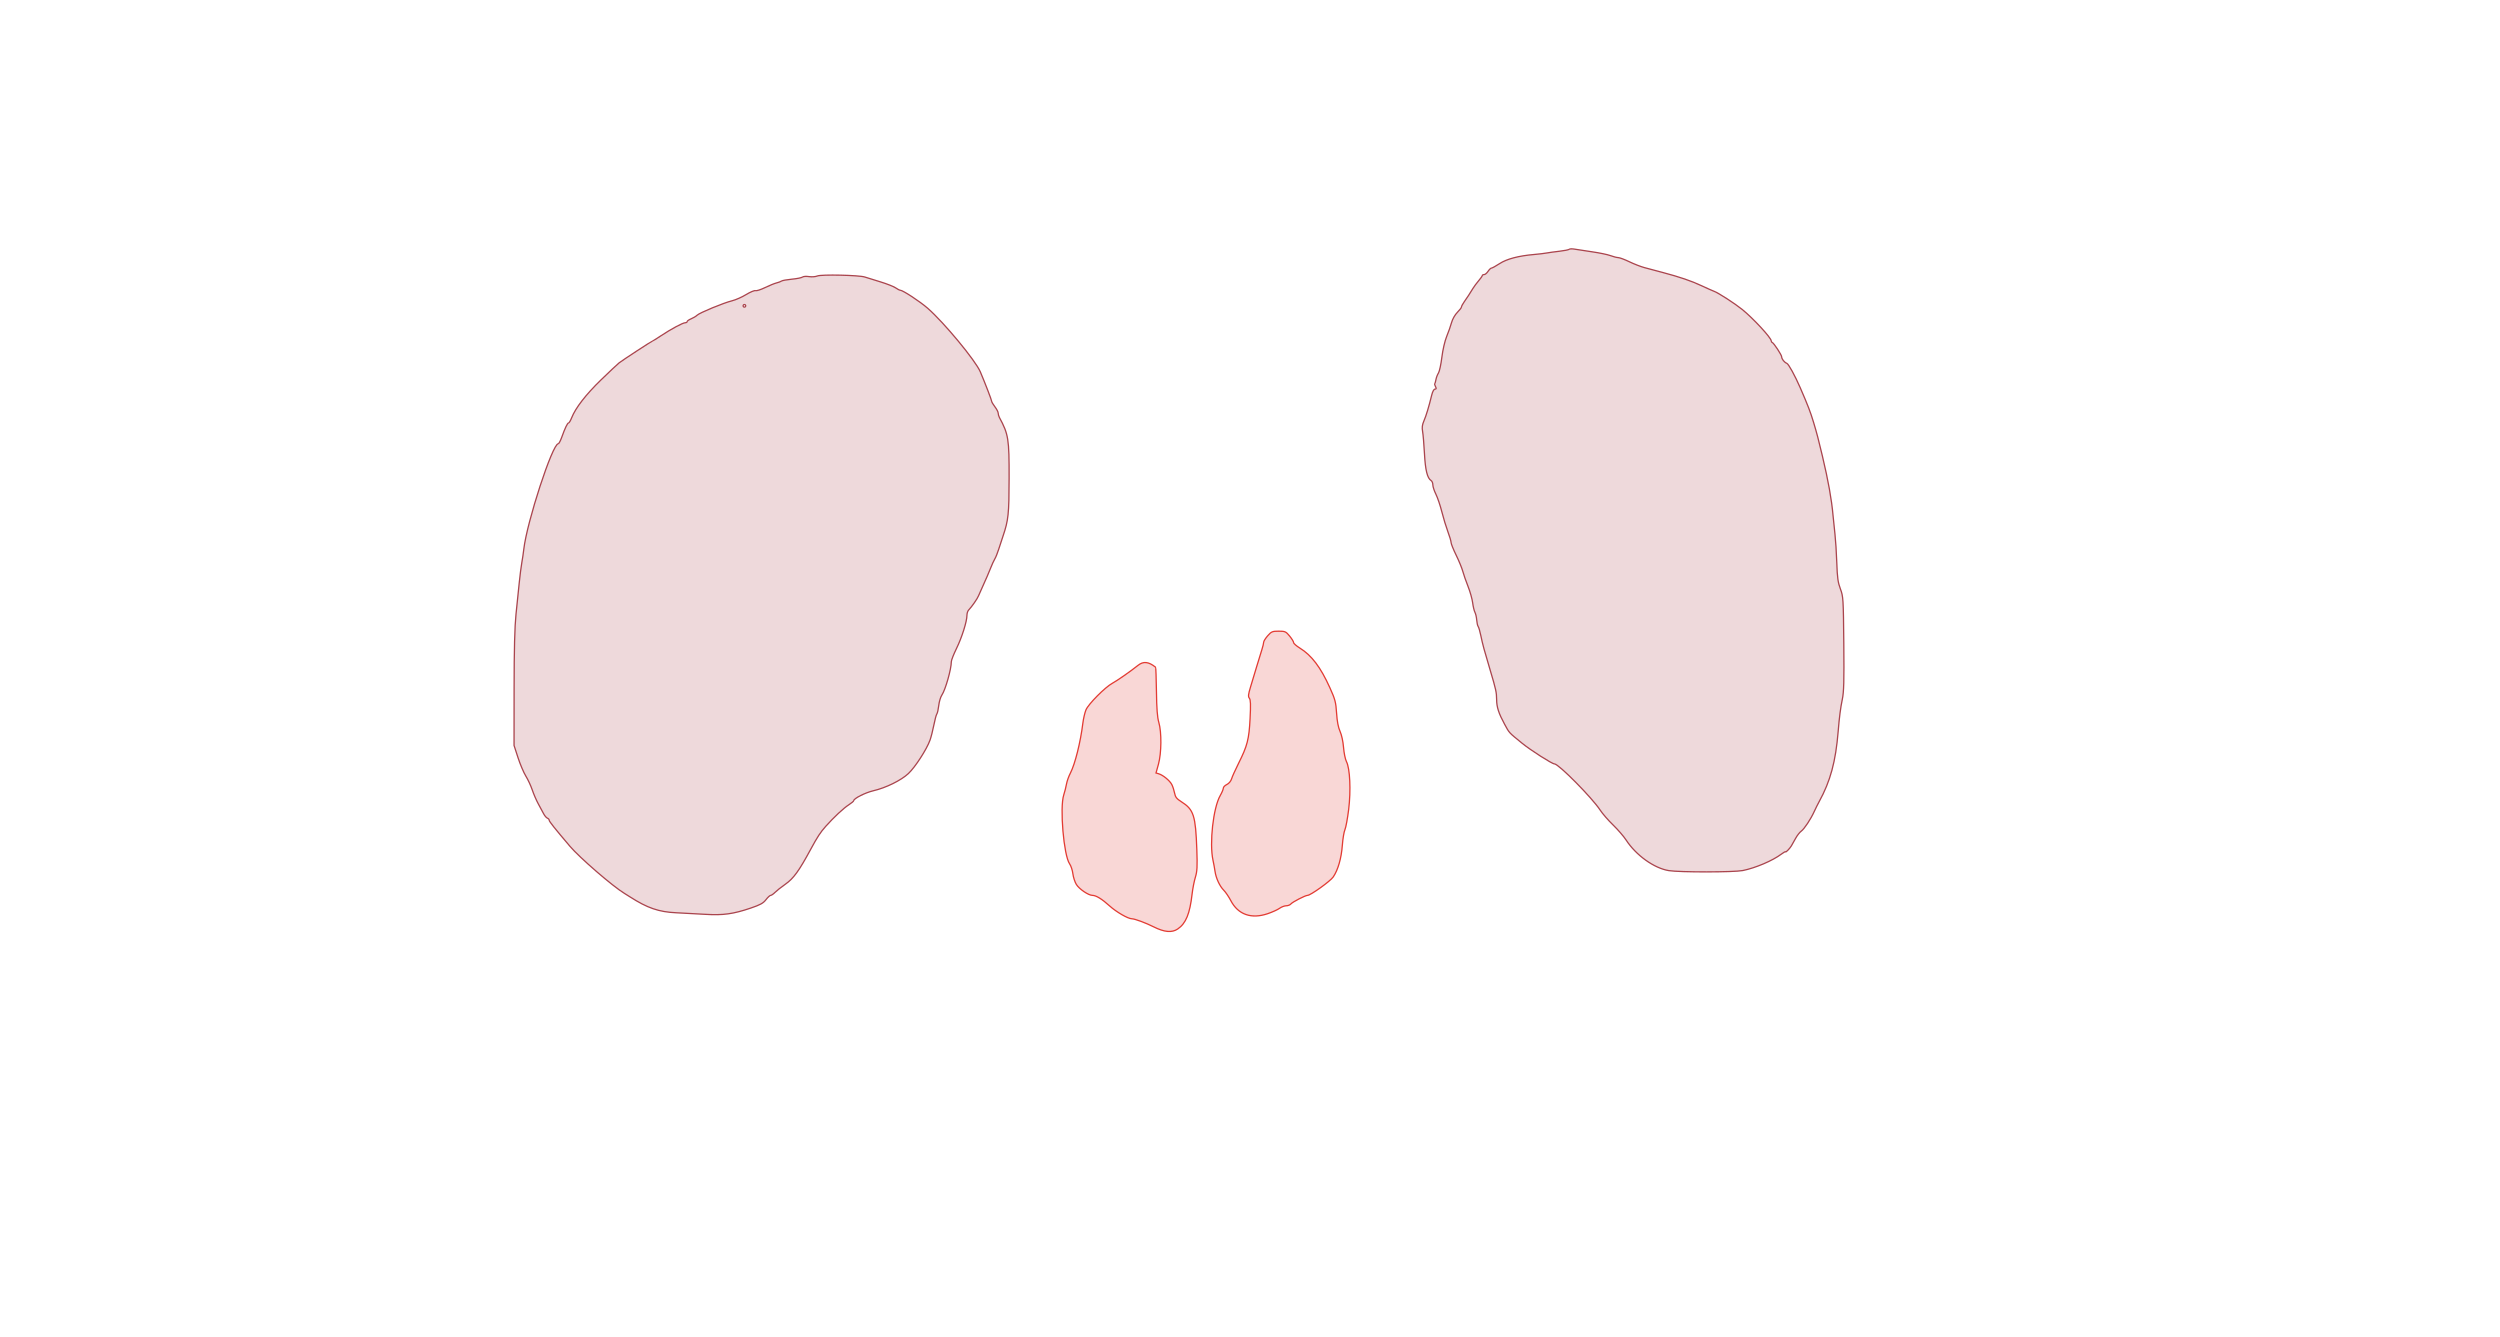 <svg xmlns="http://www.w3.org/2000/svg" width="1921" height="1027" viewBox="0 0 1921 1027" version="1.1">
    <path class="svg-region-B" d="M 974.104 488.535 C 972.397 490.479, 971 492.713, 971 493.500 C 971 494.286, 970.380 496.858, 969.623 499.215 C 968.865 501.572, 967.097 507.325, 965.693 512 C 964.289 516.675, 962.153 523.761, 960.946 527.747 C 959.155 533.662, 958.983 535.275, 960.015 536.518 C 960.979 537.680, 961.109 541.377, 960.564 552.127 C 959.753 568.091, 958.489 573.014, 951.734 586.500 C 949.255 591.450, 946.827 596.849, 946.340 598.498 C 945.825 600.239, 944.311 602.043, 942.727 602.802 C 941.227 603.521, 940 604.792, 940 605.626 C 940 606.461, 938.925 609.024, 937.610 611.322 C 932.257 620.680, 929.219 647.897, 932.064 661 C 932.602 663.475, 933.299 667.300, 933.614 669.500 C 934.378 674.837, 937.192 680.919, 940.364 684.092 C 941.787 685.515, 944.219 689.106, 945.769 692.072 C 951.365 702.783, 961.511 706.365, 974.112 702.078 C 977.625 700.882, 981.719 699.026, 983.210 697.952 C 984.700 696.878, 987.007 696, 988.337 696 C 989.667 696, 991.279 695.369, 991.920 694.597 C 993.172 693.088, 1003.039 688, 1004.713 688 C 1007.048 688, 1022.253 677.092, 1024.474 673.823 C 1028.143 668.424, 1030.711 659.476, 1031.455 649.500 C 1031.824 644.550, 1032.721 639.150, 1033.450 637.500 C 1034.178 635.850, 1035.465 628.875, 1036.309 622 C 1038.104 607.395, 1037.328 590.470, 1034.625 585.242 C 1033.720 583.492, 1032.705 578.559, 1032.369 574.280 C 1032.014 569.749, 1030.900 564.620, 1029.701 562 C 1028.317 558.975, 1027.442 554.387, 1027.032 548 C 1026.489 539.545, 1025.918 537.386, 1021.844 528.374 C 1014.742 512.663, 1007.824 503.549, 998.750 497.950 C 996.138 496.338, 994 494.442, 994 493.737 C 994 493.032, 992.617 490.778, 990.927 488.728 C 988.082 485.276, 987.461 485, 982.531 485 C 977.689 485, 976.926 485.320, 974.104 488.535 M 874.462 511.250 C 868.834 515.760, 858.407 523.037, 854.716 525.031 C 849.192 528.016, 836.318 540.994, 834.452 545.460 C 833.569 547.575, 832.481 552.274, 832.036 555.903 C 830.269 570.313, 826.062 587.130, 822.506 594 C 821.224 596.475, 819.865 600.300, 819.484 602.500 C 819.104 604.700, 818.164 608.428, 817.396 610.785 C 814.233 620.492, 817.363 657.317, 821.901 663.793 C 822.944 665.282, 824.067 668.696, 824.397 671.380 C 824.727 674.064, 825.937 677.780, 827.086 679.639 C 829.251 683.142, 836.398 688, 839.388 688 C 842.201 688, 846.748 690.791, 852.667 696.151 C 857.785 700.786, 866.761 705.966, 869.715 705.990 C 871.923 706.008, 880.406 709.144, 886.410 712.162 C 894.738 716.348, 900.512 716.858, 905 713.804 C 911.242 709.557, 914.281 702.154, 916.003 687 C 916.472 682.875, 917.608 677.044, 918.528 674.043 C 919.908 669.540, 920.104 665.868, 919.647 653.043 C 918.704 626.535, 917.280 622.100, 907.779 616.075 C 904.117 613.752, 903.126 612.487, 902.545 609.390 C 902.151 607.288, 901.193 604.339, 900.415 602.836 C 898.866 599.840, 893.707 595.598, 890.391 594.593 L 888.281 593.954 890.141 587.249 C 892.511 578.699, 892.655 562.570, 890.428 555.070 C 889.300 551.270, 888.788 544.595, 888.615 531.408 C 888.482 521.306, 888.177 512.882, 887.937 512.688 C 882.614 508.402, 878.556 507.969, 874.462 511.250" stroke="#e23b33" fill="#e23b33" fill-opacity="0.2" fill-rule="evenodd"/><path class="svg-region-Ol" d="M 628 212.074 C 626.625 212.665, 623.762 212.878, 621.638 212.545 C 619.514 212.213, 617.258 212.371, 616.624 212.897 C 615.991 213.423, 612.328 214.154, 608.486 214.522 C 604.644 214.890, 601.050 215.536, 600.500 215.957 C 599.950 216.379, 598.241 217.025, 596.701 217.393 C 595.162 217.761, 591.197 219.373, 587.889 220.976 C 584.581 222.578, 581.248 223.649, 580.483 223.355 C 579.718 223.061, 576.483 224.414, 573.296 226.362 C 570.108 228.309, 565.250 230.454, 562.500 231.128 C 555.987 232.726, 537.485 240.372, 535.620 242.237 C 534.823 243.034, 532.782 244.262, 531.085 244.965 C 529.388 245.668, 528 246.638, 528 247.121 C 528 247.605, 527.335 248, 526.523 248 C 524.679 248, 515.562 252.898, 507.766 258.076 C 504.517 260.234, 501.688 262, 501.479 262 C 500.951 262, 478.265 276.825, 475.697 278.848 C 474.544 279.757, 468.315 285.614, 461.856 291.865 C 450.235 303.111, 442.240 313.434, 439.244 321.061 C 438.393 323.228, 437.336 325, 436.895 325 C 436.024 325, 434.207 328.816, 431.539 336.250 C 430.602 338.863, 429.431 341, 428.938 341 C 424.506 341, 404.904 401.029, 402.488 422 C 402.140 425.025, 401.443 429.750, 400.939 432.500 C 400.436 435.250, 399.547 442.225, 398.965 448 C 398.382 453.775, 397.271 464.575, 396.494 472 C 395.515 481.362, 395.070 498.882, 395.041 529.160 L 395 572.820 398.032 582.160 C 399.699 587.297, 402.411 593.686, 404.057 596.358 C 405.704 599.029, 407.931 603.827, 409.006 607.018 C 410.081 610.209, 412.152 614.998, 413.609 617.660 C 415.065 620.322, 416.924 623.771, 417.738 625.324 C 418.553 626.877, 419.845 628.387, 420.610 628.681 C 421.374 628.974, 422 629.679, 422 630.246 C 422 631.195, 426.223 636.503, 438 650.354 C 445.470 659.139, 470.921 681.131, 479.832 686.500 C 480.745 687.050, 482.618 688.223, 483.996 689.107 C 497.449 697.741, 506.197 700.754, 519.599 701.371 C 525.594 701.648, 535.688 702.191, 542.029 702.578 C 555.584 703.406, 563.432 702.328, 576.758 697.808 C 584.172 695.294, 586.522 694.004, 588.559 691.334 C 589.957 689.500, 591.590 688, 592.186 688 C 592.783 688, 594.262 686.987, 595.473 685.750 C 596.684 684.513, 600.210 681.723, 603.308 679.552 C 609.766 675.025, 613.921 669.318, 623 652.500 C 628.059 643.129, 630.434 639.503, 634.461 635 C 640.869 627.835, 648.192 620.997, 652.250 618.387 C 654.313 617.060, 656.001 615.643, 656.002 615.237 C 656.006 613.570, 664.934 609.047, 671 607.639 C 680.728 605.381, 692.369 599.670, 698.022 594.383 C 703.219 589.521, 712.069 575.836, 714.637 568.689 C 715.465 566.385, 716.792 561.163, 717.586 557.085 C 718.380 553.006, 719.411 549.181, 719.877 548.585 C 720.344 547.988, 720.998 545.081, 721.330 542.124 C 721.663 539.166, 722.735 535.566, 723.712 534.124 C 726.475 530.042, 731 514.103, 731 508.452 C 731 507.326, 732.785 502.763, 734.966 498.313 C 739.090 489.899, 743 477.503, 743 472.842 C 743 471.357, 743.563 469.548, 744.250 468.821 C 746.836 466.088, 751.030 460.052, 751.897 457.818 C 752.391 456.543, 754.156 452.575, 755.818 449 C 757.481 445.425, 759.807 440.025, 760.989 437 C 762.170 433.975, 763.705 430.600, 764.400 429.500 C 765.095 428.400, 766.451 425.025, 767.414 422 C 768.378 418.975, 769.854 414.475, 770.695 412 C 774.851 399.774, 775.345 395.106, 775.402 367.500 C 775.465 337.128, 774.922 333.729, 767.936 320.764 C 767.421 319.809, 767 318.316, 767 317.447 C 767 316.578, 765.875 314.392, 764.500 312.589 C 763.125 310.786, 762 308.888, 762 308.371 C 762 307.489, 756.886 294.216, 753.259 285.684 C 749.599 277.075, 725.367 247.807, 712.832 236.857 C 706.854 231.634, 693.697 223, 691.718 223 C 691.218 223, 689.614 222.173, 688.154 221.163 C 686.694 220.153, 681.450 218.090, 676.500 216.578 C 671.550 215.066, 666.150 213.393, 664.500 212.860 C 660.005 211.407, 631 210.782, 628 212.074 M 571 235 C 571 235.550, 571.450 236, 572 236 C 572.550 236, 573 235.550, 573 235 C 573 234.450, 572.550 234, 572 234 C 571.450 234, 571 234.450, 571 235" stroke="#aa444d" fill="#aa444d" fill-opacity="0.2" fill-rule="evenodd"/><path class="svg-region-Or" d="M 1205.772 191.557 C 1205.371 191.960, 1201.996 192.636, 1198.272 193.058 C 1194.547 193.480, 1190.150 194.084, 1188.500 194.400 C 1186.850 194.716, 1182.575 195.226, 1179 195.533 C 1166.896 196.572, 1157.795 198.971, 1152.265 202.582 C 1149.386 204.462, 1146.584 206, 1146.038 206 C 1145.493 206, 1144.309 207.125, 1143.408 208.500 C 1142.507 209.875, 1141.147 211, 1140.385 211 C 1139.623 211, 1138.993 211.338, 1138.984 211.750 C 1138.975 212.162, 1137.738 213.925, 1136.234 215.666 C 1134.730 217.407, 1132.725 220.107, 1131.779 221.666 C 1129.114 226.054, 1127.694 228.233, 1125.253 231.683 C 1124.014 233.434, 1123 235.312, 1123 235.856 C 1123 236.401, 1121.573 238.273, 1119.829 240.017 C 1118.020 241.827, 1116.112 245.187, 1115.385 247.844 C 1114.685 250.405, 1113 255.200, 1111.640 258.500 C 1110.219 261.950, 1108.644 268.750, 1107.935 274.500 C 1107.257 280, 1106.073 285.466, 1105.303 286.647 C 1104.534 287.828, 1103.674 290.068, 1103.392 291.625 C 1103.109 293.181, 1102.697 294.637, 1102.474 294.859 C 1102.252 295.081, 1102.520 296.104, 1103.070 297.131 C 1103.828 298.547, 1103.727 299, 1102.654 299 C 1101.792 299, 1100.787 300.861, 1100.087 303.750 C 1097.964 312.511, 1095.858 319.469, 1094.111 323.500 C 1092.848 326.412, 1092.578 328.588, 1093.119 331.500 C 1093.527 333.700, 1094.172 341.350, 1094.552 348.500 C 1095.235 361.343, 1096.757 367.497, 1099.696 369.300 C 1100.413 369.740, 1101 371.217, 1101 372.583 C 1101 373.949, 1102.059 377.189, 1103.354 379.783 C 1104.649 382.377, 1106.709 388.477, 1107.932 393.338 C 1109.155 398.199, 1111.246 405.072, 1112.578 408.611 C 1113.910 412.150, 1115 415.845, 1115 416.821 C 1115 417.797, 1116.753 422.175, 1118.896 426.548 C 1121.038 430.922, 1123.333 436.512, 1123.994 438.970 C 1124.655 441.429, 1126.481 446.676, 1128.051 450.629 C 1129.622 454.583, 1131.213 460.221, 1131.587 463.159 C 1131.962 466.097, 1132.750 469.400, 1133.339 470.500 C 1133.928 471.600, 1134.540 474.250, 1134.698 476.390 C 1134.857 478.529, 1135.365 480.779, 1135.828 481.390 C 1136.291 482, 1137.220 485.200, 1137.893 488.500 C 1139.206 494.937, 1140.592 500.055, 1145.073 515 C 1149.414 529.477, 1149.987 532.089, 1150.009 537.500 C 1150.032 543.318, 1151.592 548.159, 1156.131 556.500 C 1159.896 563.419, 1159.119 562.573, 1169.500 571.048 C 1176.178 576.500, 1192.625 587, 1194.486 587 C 1197.621 587, 1223.466 613.142, 1229.582 622.500 C 1231.379 625.250, 1235.849 630.398, 1239.515 633.939 C 1243.181 637.481, 1247.663 642.656, 1249.475 645.439 C 1257.137 657.213, 1270.997 667.144, 1282.330 668.984 C 1290.598 670.325, 1332.543 670.277, 1339.201 668.918 C 1349.006 666.917, 1362.056 661.361, 1368.750 656.337 C 1370.537 654.996, 1372 654.178, 1372 654.521 C 1372 655.359, 1375.237 652.076, 1376.494 649.963 C 1377.047 649.033, 1378.506 646.440, 1379.737 644.202 C 1380.967 641.963, 1382.900 639.483, 1384.032 638.690 C 1386.365 637.056, 1391.389 629.468, 1394.090 623.500 C 1395.085 621.300, 1396.768 617.925, 1397.829 616 C 1406.452 600.353, 1410.552 585.214, 1412.451 562 C 1413.340 551.130, 1414.298 543.723, 1415.625 537.438 C 1416.831 531.730, 1417.051 523.481, 1416.773 494.438 C 1416.443 459.874, 1416.342 458.271, 1414.147 452.500 C 1412.293 447.624, 1411.777 443.878, 1411.396 432.500 C 1411.138 424.800, 1410.507 414.900, 1409.993 410.500 C 1409.480 406.100, 1408.806 399.575, 1408.495 396 C 1407.447 383.956, 1404.848 369.433, 1400.351 350.500 C 1397.183 337.160, 1396.122 333.116, 1393.533 324.500 C 1391.146 316.558, 1389.298 311.758, 1383.329 298 C 1379.304 288.724, 1374.350 279.702, 1373 279.191 C 1371.108 278.476, 1369.073 275.906, 1369.032 274.180 C 1368.996 272.713, 1363.079 263.691, 1361.808 263.167 C 1361.364 262.983, 1361 262.414, 1361 261.903 C 1361 259.595, 1347.012 244.466, 1338.688 237.771 C 1333.031 233.221, 1320.604 225.180, 1317.267 223.911 C 1315.778 223.345, 1311.396 221.395, 1307.529 219.579 C 1299.679 215.890, 1290.882 212.891, 1277.500 209.342 C 1272.550 208.029, 1266.250 206.352, 1263.500 205.614 C 1260.750 204.877, 1255.575 202.862, 1252 201.138 C 1248.425 199.413, 1244.600 197.981, 1243.500 197.957 C 1242.400 197.932, 1239.700 197.244, 1237.500 196.428 C 1235.300 195.612, 1229 194.300, 1223.500 193.514 C 1218 192.727, 1211.925 191.800, 1210 191.454 C 1208.075 191.107, 1206.172 191.154, 1205.772 191.557" stroke="#aa444d" fill="#aa444d" fill-opacity="0.2" fill-rule="evenodd"/>
    </svg>